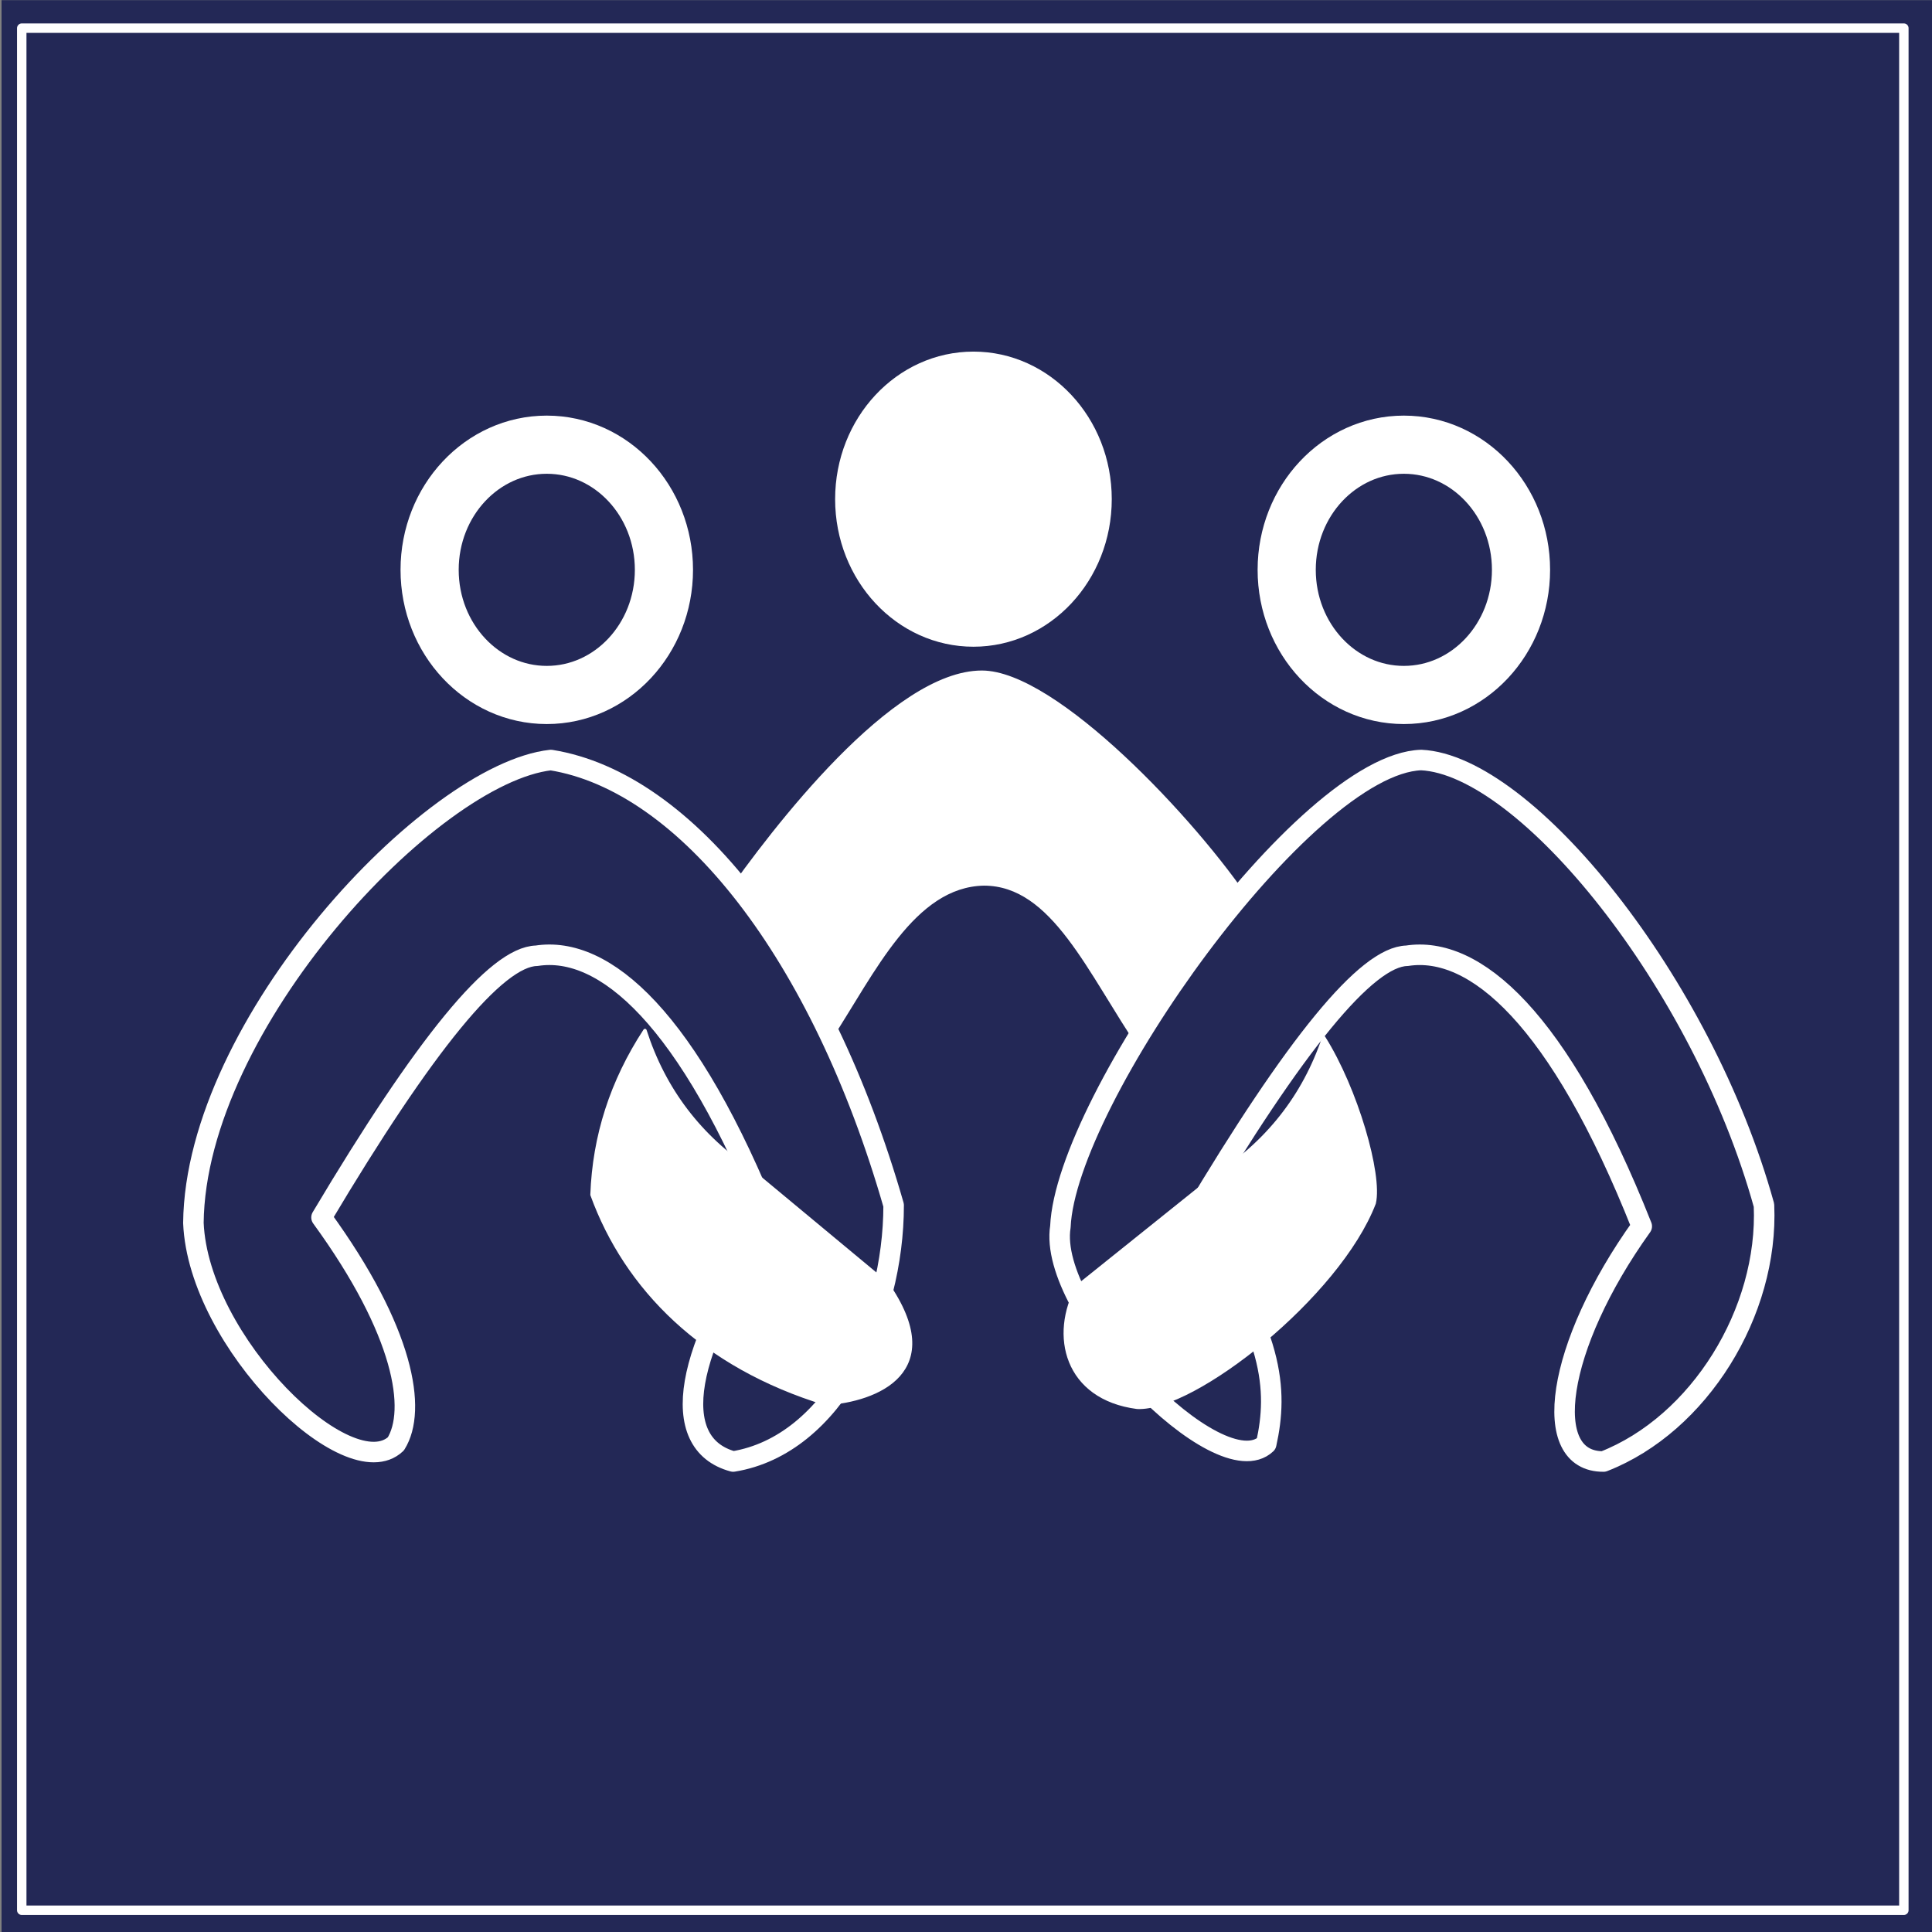 <?xml version="1.0" encoding="UTF-8" standalone="no"?>
<!-- Generator: Adobe Illustrator 22.0.1, SVG Export Plug-In . SVG Version: 6.00 Build 0)  -->

<svg
   xmlns:dc="http://purl.org/dc/elements/1.1/"
   xmlns:cc="http://creativecommons.org/ns#"
   xmlns:rdf="http://www.w3.org/1999/02/22-rdf-syntax-ns#"
   xmlns:svg="http://www.w3.org/2000/svg"
   xmlns="http://www.w3.org/2000/svg"
   xmlns:sodipodi="http://sodipodi.sourceforge.net/DTD/sodipodi-0.dtd"
   xmlns:inkscape="http://www.inkscape.org/namespaces/inkscape"
   version="1.1"
   id="Ebene_1"
   x="0px"
   y="0px"
   viewBox="1440 0 453.5 453.5"
   enable-background="new 1440 0 612 792"
   xml:space="preserve"
   inkscape:version="0.91 r13725"
   sodipodi:docname="Persoenliche-Hilfestellungen-vor-Ort.svg"
   width="453.5"
   height="453.5"><rect x="1440" y="0" width="453.5" height="453.5" fill="#808080" stroke="none"/><defs
     id="defs70" /><sodipodi:namedview
     pagecolor="#ffffff"
     bordercolor="#666666"
     borderopacity="1"
     objecttolerance="10"
     gridtolerance="10"
     guidetolerance="10"
     inkscape:pageopacity="0"
     inkscape:pageshadow="2"
     inkscape:window-width="1920"
     inkscape:window-height="1056"
     id="namedview68"
     showgrid="false"
     inkscape:zoom="1.0022547"
     inkscape:cx="146.36442"
     inkscape:cy="76.885448"
     inkscape:window-x="0"
     inkscape:window-y="24"
     inkscape:window-maximized="1"
     inkscape:current-layer="Ebene_1" /><polygon
     style="fill:#232856"
     id="polygon8"
     points="1529,563 1529,143 1949,143 1949,563 "
     transform="matrix(1.08,0,0,1.08,-210.956,-154.406)" /><g
     id="mitte_1_"
     transform="matrix(0.986,0,0,0.986,-46.157,-120.457)"><g
       id="g26"><ellipse
         cx="1739"
         cy="241"
         rx="31.3"
         ry="33.5"
         id="ellipse28"
         style="fill:#ffffff" /><ellipse
         stroke-miterlimit="3.864"
         cx="1739"
         cy="241"
         rx="31.3"
         ry="33.5"
         id="ellipse30"
         style="fill:none;stroke:#ffffff;stroke-width:3.257;stroke-linejoin:round;stroke-miterlimit:3.864" /></g><g
       id="g32"><path
         d="m 1679.7,336.3 c 11.899,-17 40.3,-54.1 61.3,-54.1 17.5,0 50.899,35.5 64,55.3 l -26,34.5 c -12.5,-18.4 -21,-39.4 -37.5,-39.4 -16.801,0.301 -26.3,21 -36.601,36.801 L 1679.7,336.3 Z"
         id="path34"
         inkscape:connector-curvature="0"
         style="fill:#ffffff" /><path
         stroke-miterlimit="3.864"
         d="m 1679.7,336.3 c 11.899,-17 40.3,-54.1 61.3,-54.1 17.5,0 50.899,35.5 64,55.3 l -26,34.5 c -12.5,-18.4 -21,-39.4 -37.5,-39.4 -16.801,0.301 -26.3,21 -36.601,36.801 L 1679.7,336.3 Z"
         id="path36"
         inkscape:connector-curvature="0"
         style="fill:none;stroke:#ffffff;stroke-width:0.814;stroke-linejoin:round;stroke-miterlimit:3.864" /></g></g><g
     id="hilfestellung_1_"
     transform="matrix(0.986,0,0,0.986,-46.157,-120.457)"><g
       id="g39"><path
         d="m 1553.3,413.3 c 0.5,-47.3 56.5,-107 85.1,-110.2 32.4,5.2 64.4,46.101 81.601,106 0,26.9 -14.2,57.101 -38.2,61 -15.9,-4.3 -11.4,-27.399 9.1,-56 C 1671.2,364.4 1651.1,347.2 1635,349.7 c -9.601,0.2 -26.601,21 -51.2,62.3 19.8,27.2 22.7,45.9 17.7,53.9 -11.2,10.6 -47,-24.1 -48.2,-52.6 z"
         id="path41"
         inkscape:connector-curvature="0"
         style="fill:#232856" /><path
         stroke-miterlimit="3.864"
         d="m 1553.3,413.3 c 0.5,-47.3 56.5,-107 85.1,-110.2 32.4,5.2 64.4,46.101 81.601,106 0,26.9 -14.2,57.101 -38.2,61 -15.9,-4.3 -11.4,-27.399 9.1,-56 C 1671.2,364.4 1651.1,347.2 1635,349.7 c -9.601,0.2 -26.601,21 -51.2,62.3 19.8,27.2 22.7,45.9 17.7,53.9 -11.2,10.6 -47,-24.1 -48.2,-52.6 z"
         id="path43"
         inkscape:connector-curvature="0"
         style="fill:none;stroke:#ffffff;stroke-width:4.886;stroke-linejoin:round;stroke-miterlimit:3.864" /></g><g
       id="g45"><path
         d="M 1759.699,414.2 C 1761,384 1817.8,304 1845.6,303.1 c 24.9,1.2 66.9,52.9 81.6,106 1.101,25.4 -15.399,52.101 -38.199,61 -15.2,0.101 -11.4,-27.399 9.1,-56 -19.7,-49.699 -39.8,-66.899 -55.9,-64.399 -9.6,0.2 -26.6,21 -51.199,62.3 19.8,27.2 20.5,41.2 17.699,53.9 C 1797.5,476.5 1756.5,434.3 1759.699,414.2 Z"
         id="path47"
         inkscape:connector-curvature="0"
         style="fill:#232856" /><path
         stroke-miterlimit="3.864"
         d="M 1759.699,414.2 C 1761,384 1817.8,304 1845.6,303.1 c 24.9,1.2 66.9,52.9 81.6,106 1.101,25.4 -15.399,52.101 -38.199,61 -15.2,0.101 -11.4,-27.399 9.1,-56 -19.7,-49.699 -39.8,-66.899 -55.9,-64.399 -9.6,0.2 -26.6,21 -51.199,62.3 19.8,27.2 20.5,41.2 17.699,53.9 C 1797.5,476.5 1756.5,434.3 1759.699,414.2 Z"
         id="path49"
         inkscape:connector-curvature="0"
         style="fill:none;stroke:#ffffff;stroke-width:4.886;stroke-linejoin:round;stroke-miterlimit:3.864" /></g></g><g
     id="unterarme_mitte_1_"
     transform="matrix(0.986,0,0,0.986,-46.157,-120.457)"><g
       id="g52"><path
         d="m 1660.8,367.5 c -7.9,12.1 -12.1,25.1 -12.6,39.1 8.1,22.301 26.399,40.801 55.6,49.7 12.2,-0.8 29.2,-7.6 14.6,-28.6 l -31.899,-26.5 C 1673.8,392.8 1665.3,381.5 1660.8,367.5 Z"
         id="path54"
         inkscape:connector-curvature="0"
         style="fill:#ffffff" /><path
         stroke-miterlimit="3.864"
         d="m 1660.8,367.5 c -7.9,12.1 -12.1,25.1 -12.6,39.1 8.1,22.301 26.399,40.801 55.6,49.7 12.2,-0.8 29.2,-7.6 14.6,-28.6 l -31.899,-26.5 C 1673.8,392.8 1665.3,381.5 1660.8,367.5 Z"
         id="path56"
         inkscape:connector-curvature="0"
         style="fill:none;stroke:#ffffff;stroke-width:0.814;stroke-linejoin:round;stroke-miterlimit:3.864" /></g><g
       id="g58"><path
         d="m 1822.4,369.2 c 7.7,12.2 13.601,32.6 12,39.399 -8.5,22.101 -42.9,49.201 -56.4,48.601 -17,-2.2 -20.601,-17.2 -14.101,-28.9 l 32.3,-25.899 C 1809,394.2 1817.699,383.1 1822.4,369.2 Z"
         id="path60"
         inkscape:connector-curvature="0"
         style="fill:#ffffff" /><path
         stroke-miterlimit="3.864"
         d="m 1822.4,369.2 c 7.7,12.2 13.601,32.6 12,39.399 -8.5,22.101 -42.9,49.201 -56.4,48.601 -17,-2.2 -20.601,-17.2 -14.101,-28.9 l 32.3,-25.899 C 1809,394.2 1817.699,383.1 1822.4,369.2 Z"
         id="path62"
         inkscape:connector-curvature="0"
         style="fill:none;stroke:#ffffff;stroke-width:0.814;stroke-linejoin:round;stroke-miterlimit:3.864" /></g></g><path
     stroke-miterlimit="3.864"
     d="m 1568.344,104.384 c 15.189,0 27.502,13.151 27.502,29.374 0,16.223 -12.313,29.374 -27.502,29.374 -15.188,0 -27.5,-13.152 -27.5,-29.374 -9e-4,-16.223 12.312,-29.374 27.5,-29.374 z"
     id="path64"
     inkscape:connector-curvature="0"
     style="fill:none;stroke:#ffffff;stroke-width:13.652;stroke-linejoin:round;stroke-miterlimit:3.864" /><path
     stroke-miterlimit="3.864"
     d="m 1769.529,104.384 c 15.188,0 27.5,13.151 27.5,29.374 0,16.223 -12.313,29.374 -27.5,29.374 -15.189,0 -27.502,-13.152 -27.502,-29.374 0,-16.223 12.313,-29.374 27.502,-29.374 z"
     id="path66"
     inkscape:connector-curvature="0"
     style="fill:none;stroke:#ffffff;stroke-width:13.652;stroke-linejoin:round;stroke-miterlimit:3.864" /><rect
     style="opacity:1;fill:none;fill-opacity:1;fill-rule:nonzero;stroke:#ffffff;stroke-width:2.212;stroke-linejoin:round;stroke-miterlimit:4;stroke-dasharray:none;stroke-dashoffset:0;stroke-opacity:1"
     id="rect3443"
     width="441.788"
     height="441.788"
     x="1445.106"
     y="6.606" /></svg>